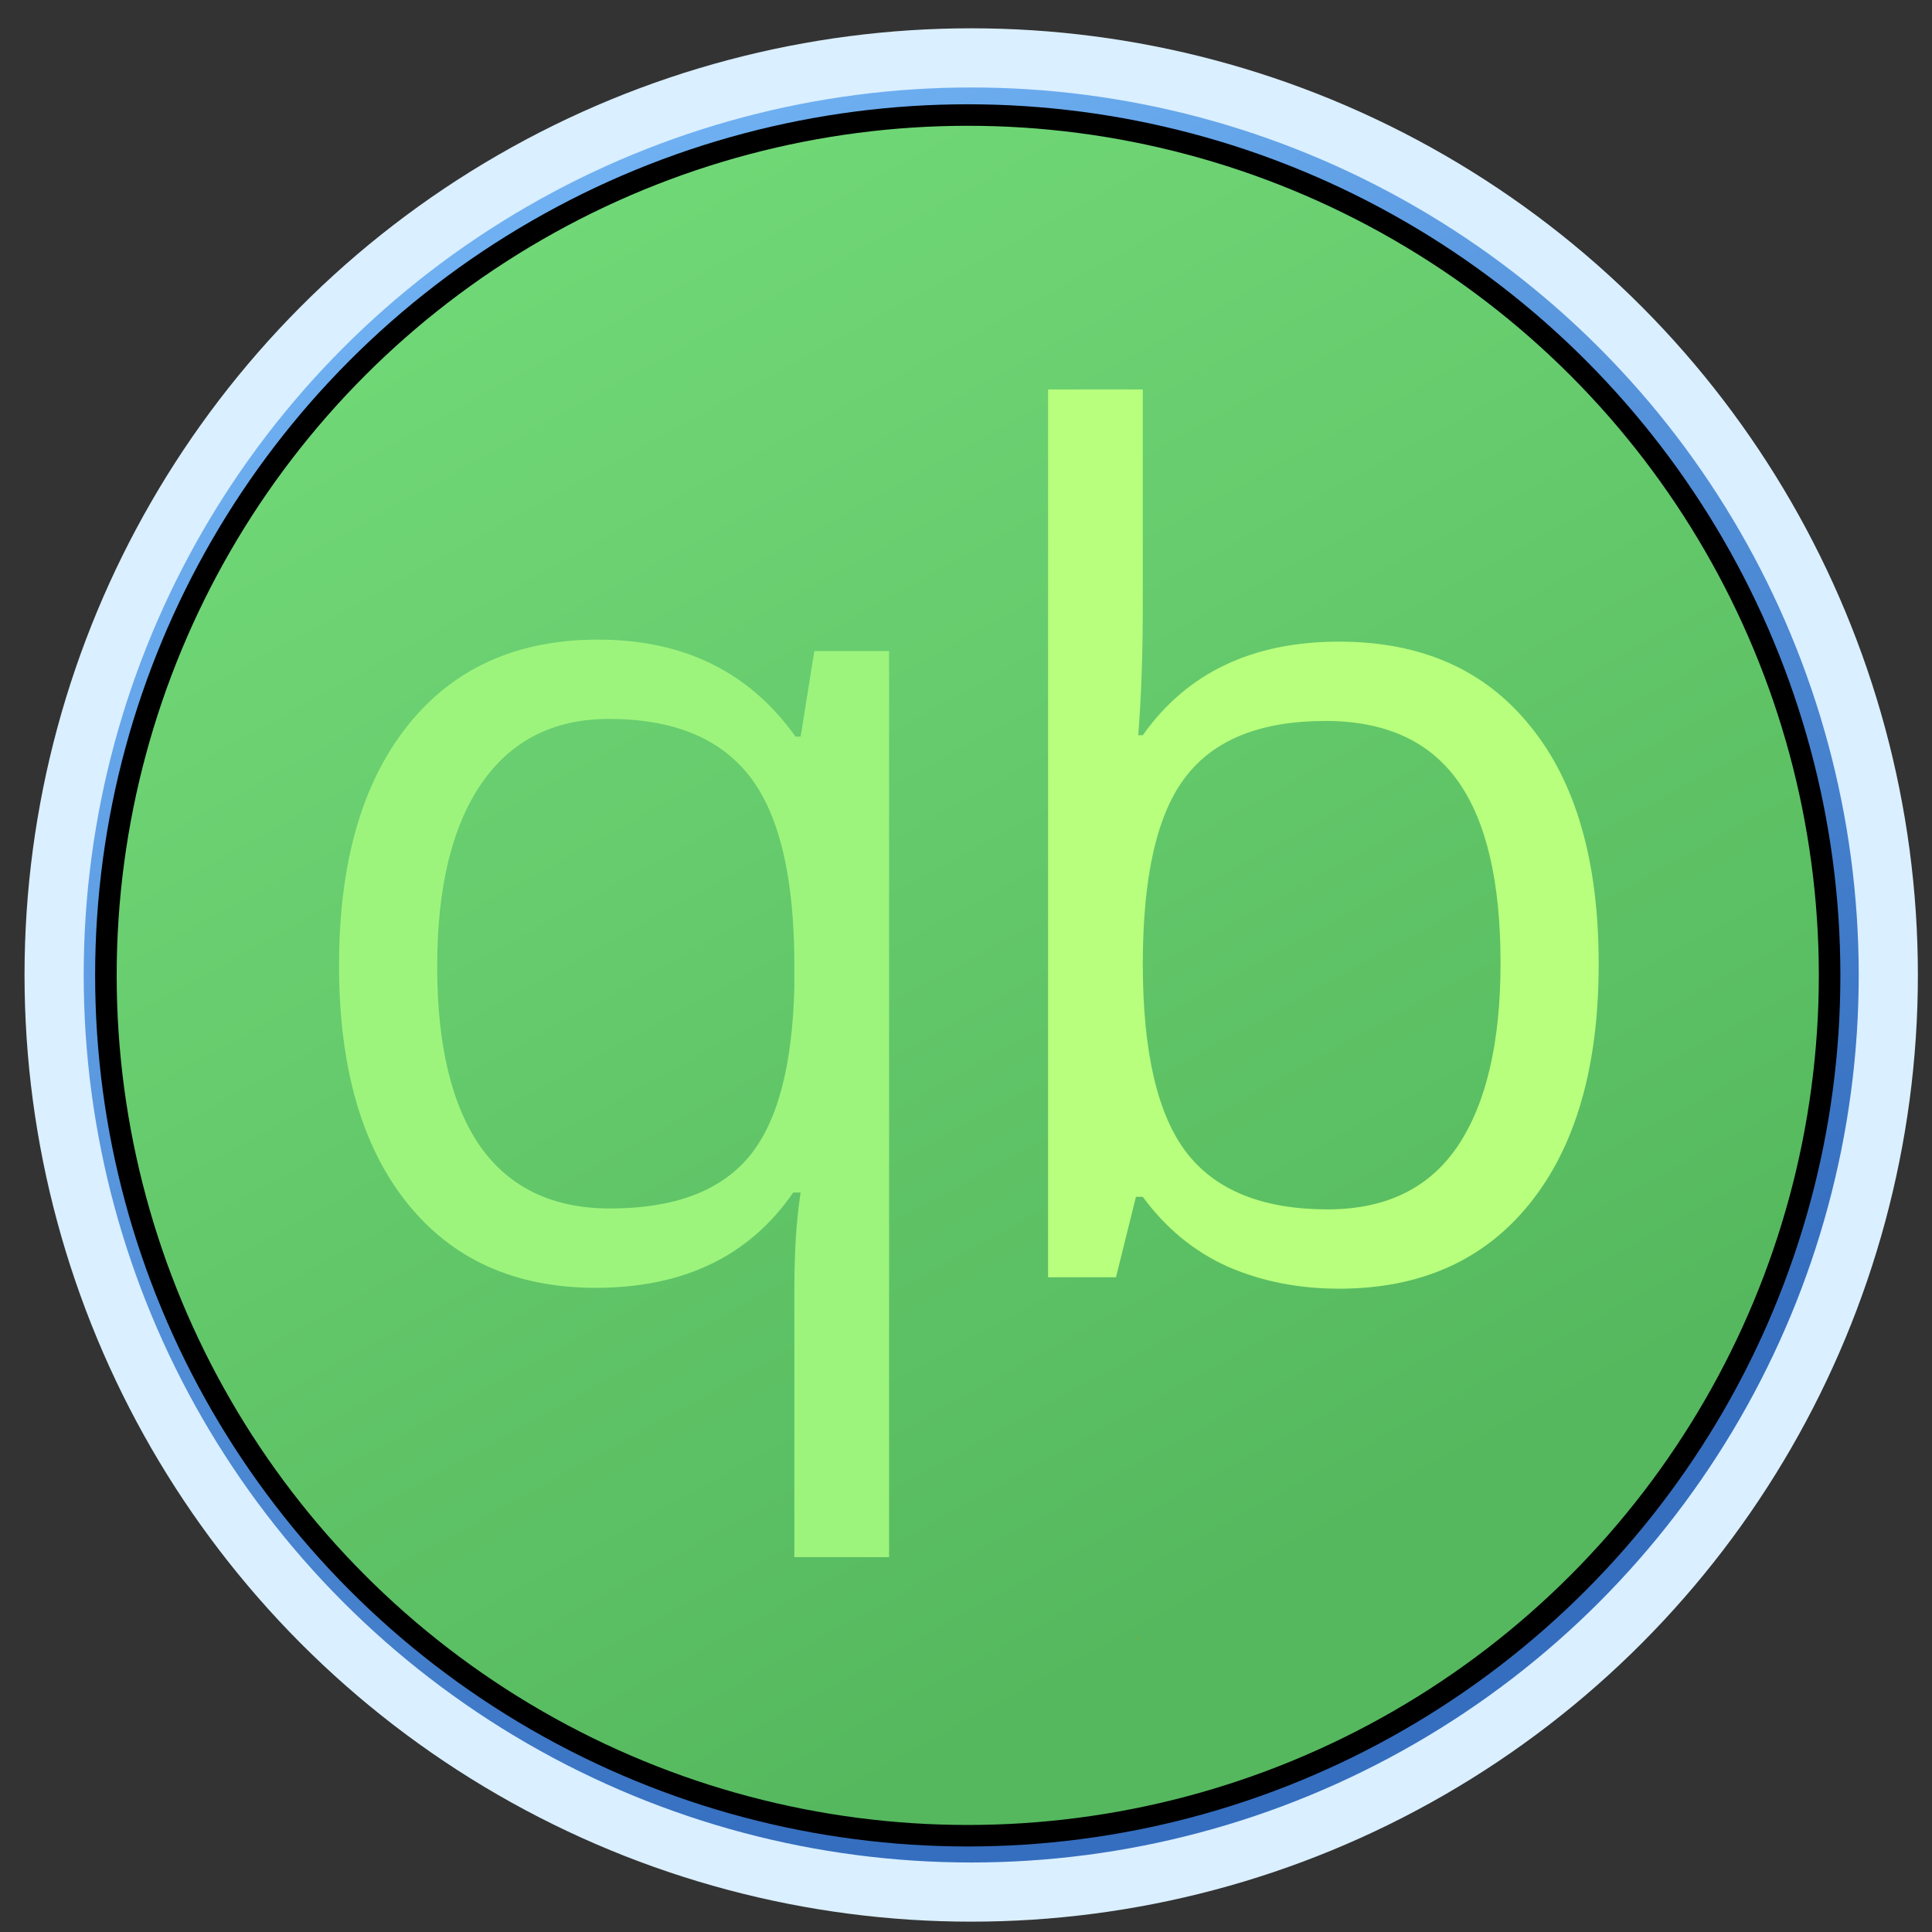 <?xml version="1.0" encoding="UTF-8" standalone="no" ?>
<!DOCTYPE svg PUBLIC "-//W3C//DTD SVG 1.1//EN" "http://www.w3.org/Graphics/SVG/1.1/DTD/svg11.dtd">
<svg xmlns="http://www.w3.org/2000/svg" xmlns:xlink="http://www.w3.org/1999/xlink" version="1.1" width="1024" height="1024" viewBox="0 0 1024 1024" xml:space="preserve">
<rect x="0" y="0" width="1024" height="1024" fill="#333333" stroke="none"/>
<desc>Created with Fabric.js 3.6.6</desc>
<defs>
</defs>
<g transform="matrix(1 0 0 1 513 515)"  >
<g style=""   >
		<g transform="matrix(0.98 0 0 0.98 1.76 1.76)"  >
<linearGradient id="SVGID_20" gradientUnits="userSpaceOnUse" gradientTransform="matrix(1 0 0 1 -512 -512)"  x1="348.283" y1="0" x2="782.06" y2="786.483">
<stop offset="0%" style="stop-color:rgb(114,180,245);stop-opacity: 1"/>
<stop offset="100%" style="stop-color:rgb(53,110,191);stop-opacity: 1"/>
</linearGradient>
<circle style="stroke: rgb(218,239,255); stroke-width: 32; stroke-dasharray: none; stroke-linecap: butt; stroke-dashoffset: 0; stroke-linejoin: miter; stroke-miterlimit: 4; fill: url(#SVGID_20); fill-rule: evenodd; opacity: 1;"  cx="0" cy="0" r="496" />
</g>
		<g transform="matrix(0.98 0 0 0.98 188.42 -70.28)"  >
<path style="stroke: none; stroke-width: 1; stroke-dasharray: none; stroke-linecap: butt; stroke-dashoffset: 0; stroke-linejoin: miter; stroke-miterlimit: 4; fill: rgb(255,255,255); fill-rule: evenodd; opacity: 1;"  transform=" translate(-704.41, -439.17)" d="m 712.898 332.399 q 66.657 0 103.38 45.671 q 37.03 45.364 37.03 128.684 q 0 83.32 -37.34 129.61 q -37.03 45.98 -103.07 45.98 q -33.02 0 -60.484 -12.035 q -27.156 -12.344 -45.672 -37.649 h -3.703 l -10.8 43.512 h -36.724 v -480.172 h 51.227 v 116.65 q 0 39.191 -2.469 70.359 h 2.47 q 35.796 -50.61 106.155 -50.61 z m -7.406 42.894 q -52.46 0 -75.605 30.242 q -23.145 29.934 -23.145 101.219 q 0 71.285 23.762 102.145 q 23.761 30.55 76.222 30.55 q 47.215 0 70.36 -34.254 q 23.144 -34.562 23.144 -99.058 q 0 -66.04 -23.144 -98.442 q -23.145 -32.402 -71.594 -32.402 z" stroke-linecap="round" />
</g>
		<g transform="matrix(0.98 0 0 0.98 -187.54 67.16)"  >
<path style="stroke: none; stroke-width: 1; stroke-dasharray: none; stroke-linecap: butt; stroke-dashoffset: 0; stroke-linejoin: miter; stroke-miterlimit: 4; fill: rgb(200,232,255); fill-rule: evenodd; opacity: 1;"  transform=" translate(-319.43, -579.89)" d="m 317.273 639.45 q 51.227 0 74.68 -27.466 q 23.453 -27.464 24.996 -92.578 v -11.418 q 0 -70.976 -24.07 -102.144 q -24.07 -31.168 -76.223 -31.168 q -45.055 0 -69.125 35.18 q -23.762 34.87 -23.762 98.75 q 0 63.879 23.454 97.515 q 23.761 33.328 70.05 33.328 z m -7.715 42.894 q -65.421 0 -102.144 -45.98 q -36.723 -45.981 -36.723 -128.376 q 0 -83.011 37.032 -129.609 q 37.03 -46.598 103.07 -46.598 q 69.433 0 106.773 52.461 h 2.778 l 7.406 -46.289 h 40.426 v 490.047 h -51.227 v -144.73 q 0 -30.86 3.395 -52.461 h -4.012 q -35.488 51.535 -106.774 51.535 z" stroke-linecap="round" />
</g>
</g>
</g>
<g transform="matrix(1 0 0 1 603.33 868)"  >
<path style="stroke: rgb(181,81,81); stroke-width: 1; stroke-dasharray: none; stroke-linecap: round; stroke-dashoffset: 0; stroke-linejoin: round; stroke-miterlimit: 10; fill: none; fill-rule: nonzero; opacity: 1;"  transform=" translate(-603.33, -868)" d="M 603.332 868 L 603.334 868" stroke-linecap="round" />
</g>
<g transform="matrix(11.42 0 0 11.4 512.93 516.97)"  >
<circle style="stroke: rgb(0,0,0); stroke-width: 1; stroke-dasharray: none; stroke-linecap: butt; stroke-dashoffset: 0; stroke-linejoin: miter; stroke-miterlimit: 4; fill: rgb(117,255,0); fill-opacity: 0.51; fill-rule: nonzero; opacity: 1;"  cx="0" cy="0" r="40" />
</g>
</svg>